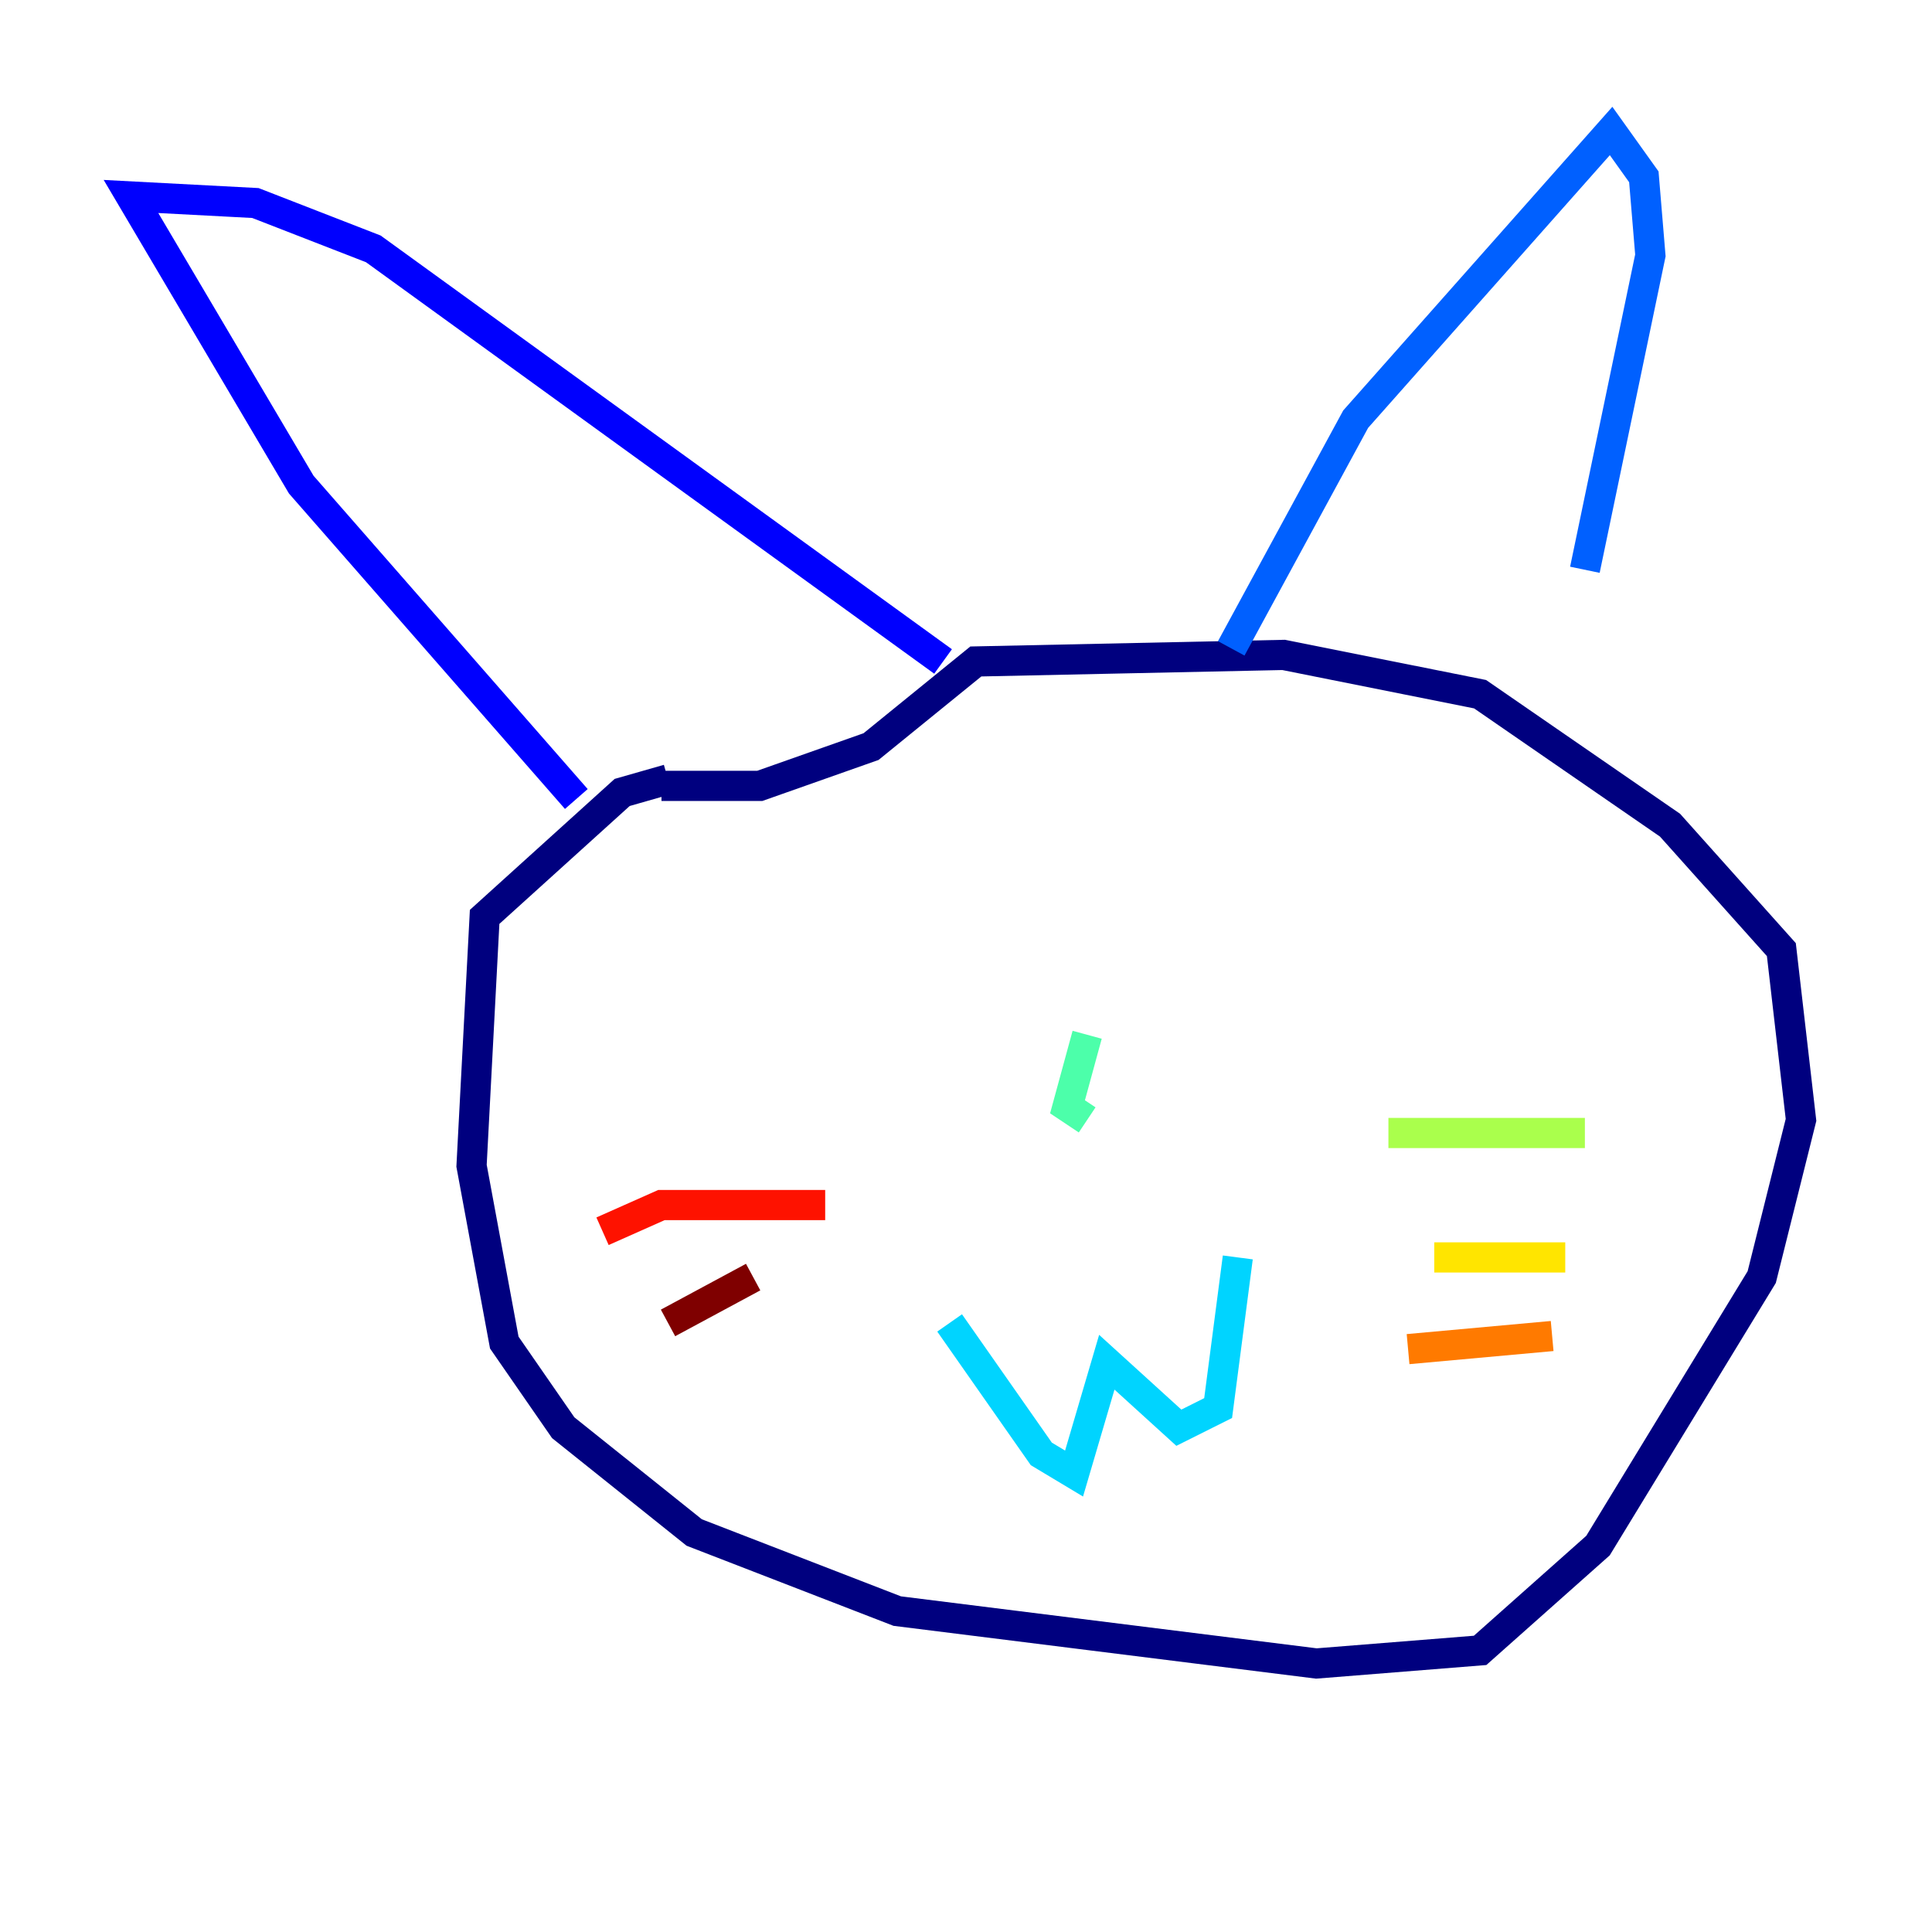 <?xml version="1.0" encoding="utf-8" ?>
<svg baseProfile="tiny" height="128" version="1.2" viewBox="0,0,128,128" width="128" xmlns="http://www.w3.org/2000/svg" xmlns:ev="http://www.w3.org/2001/xml-events" xmlns:xlink="http://www.w3.org/1999/xlink"><defs /><polyline fill="none" points="44.258,51.634 41.22,52.502 32.108,60.746 31.241,77.234 33.41,88.949 37.315,94.59 45.993,101.532 59.444,106.739 87.214,110.21 98.061,109.342 105.871,102.4 116.719,84.61 119.322,74.197 118.02,62.915 110.644,54.671 98.061,45.993 85.044,43.39 64.651,43.824 57.709,49.464 50.332,52.068 43.824,52.068" stroke="#00007f" stroke-width="2" /><polyline fill="none" points="38.183,52.936 19.959,32.108 8.678,13.017 16.922,13.451 24.732,16.488 62.481,43.824" stroke="#0000fe" stroke-width="2" /><polyline fill="none" points="81.573,42.956 89.817,27.77 106.739,8.678 108.909,11.715 109.342,16.922 105.003,37.749" stroke="#0060ff" stroke-width="2" /><polyline fill="none" points="62.915,87.647 68.99,96.325 71.159,97.627 73.329,90.251 78.102,94.59 80.705,93.288 82.007,83.308" stroke="#00d4ff" stroke-width="2" /><polyline fill="none" points="72.027,68.556 70.725,73.329 72.027,74.197" stroke="#4cffaa" stroke-width="2" /><polyline fill="none" points="91.986,75.064 105.003,75.064" stroke="#aaff4c" stroke-width="2" /><polyline fill="none" points="95.024,83.308 103.702,83.308" stroke="#ffe500" stroke-width="2" /><polyline fill="none" points="93.288,89.383 102.834,88.515" stroke="#ff7a00" stroke-width="2" /><polyline fill="none" points="54.671,79.837 43.824,79.837 39.919,81.573" stroke="#fe1200" stroke-width="2" /><polyline fill="none" points="49.898,84.61 44.258,87.647" stroke="#7f0000" stroke-width="2" /></svg>